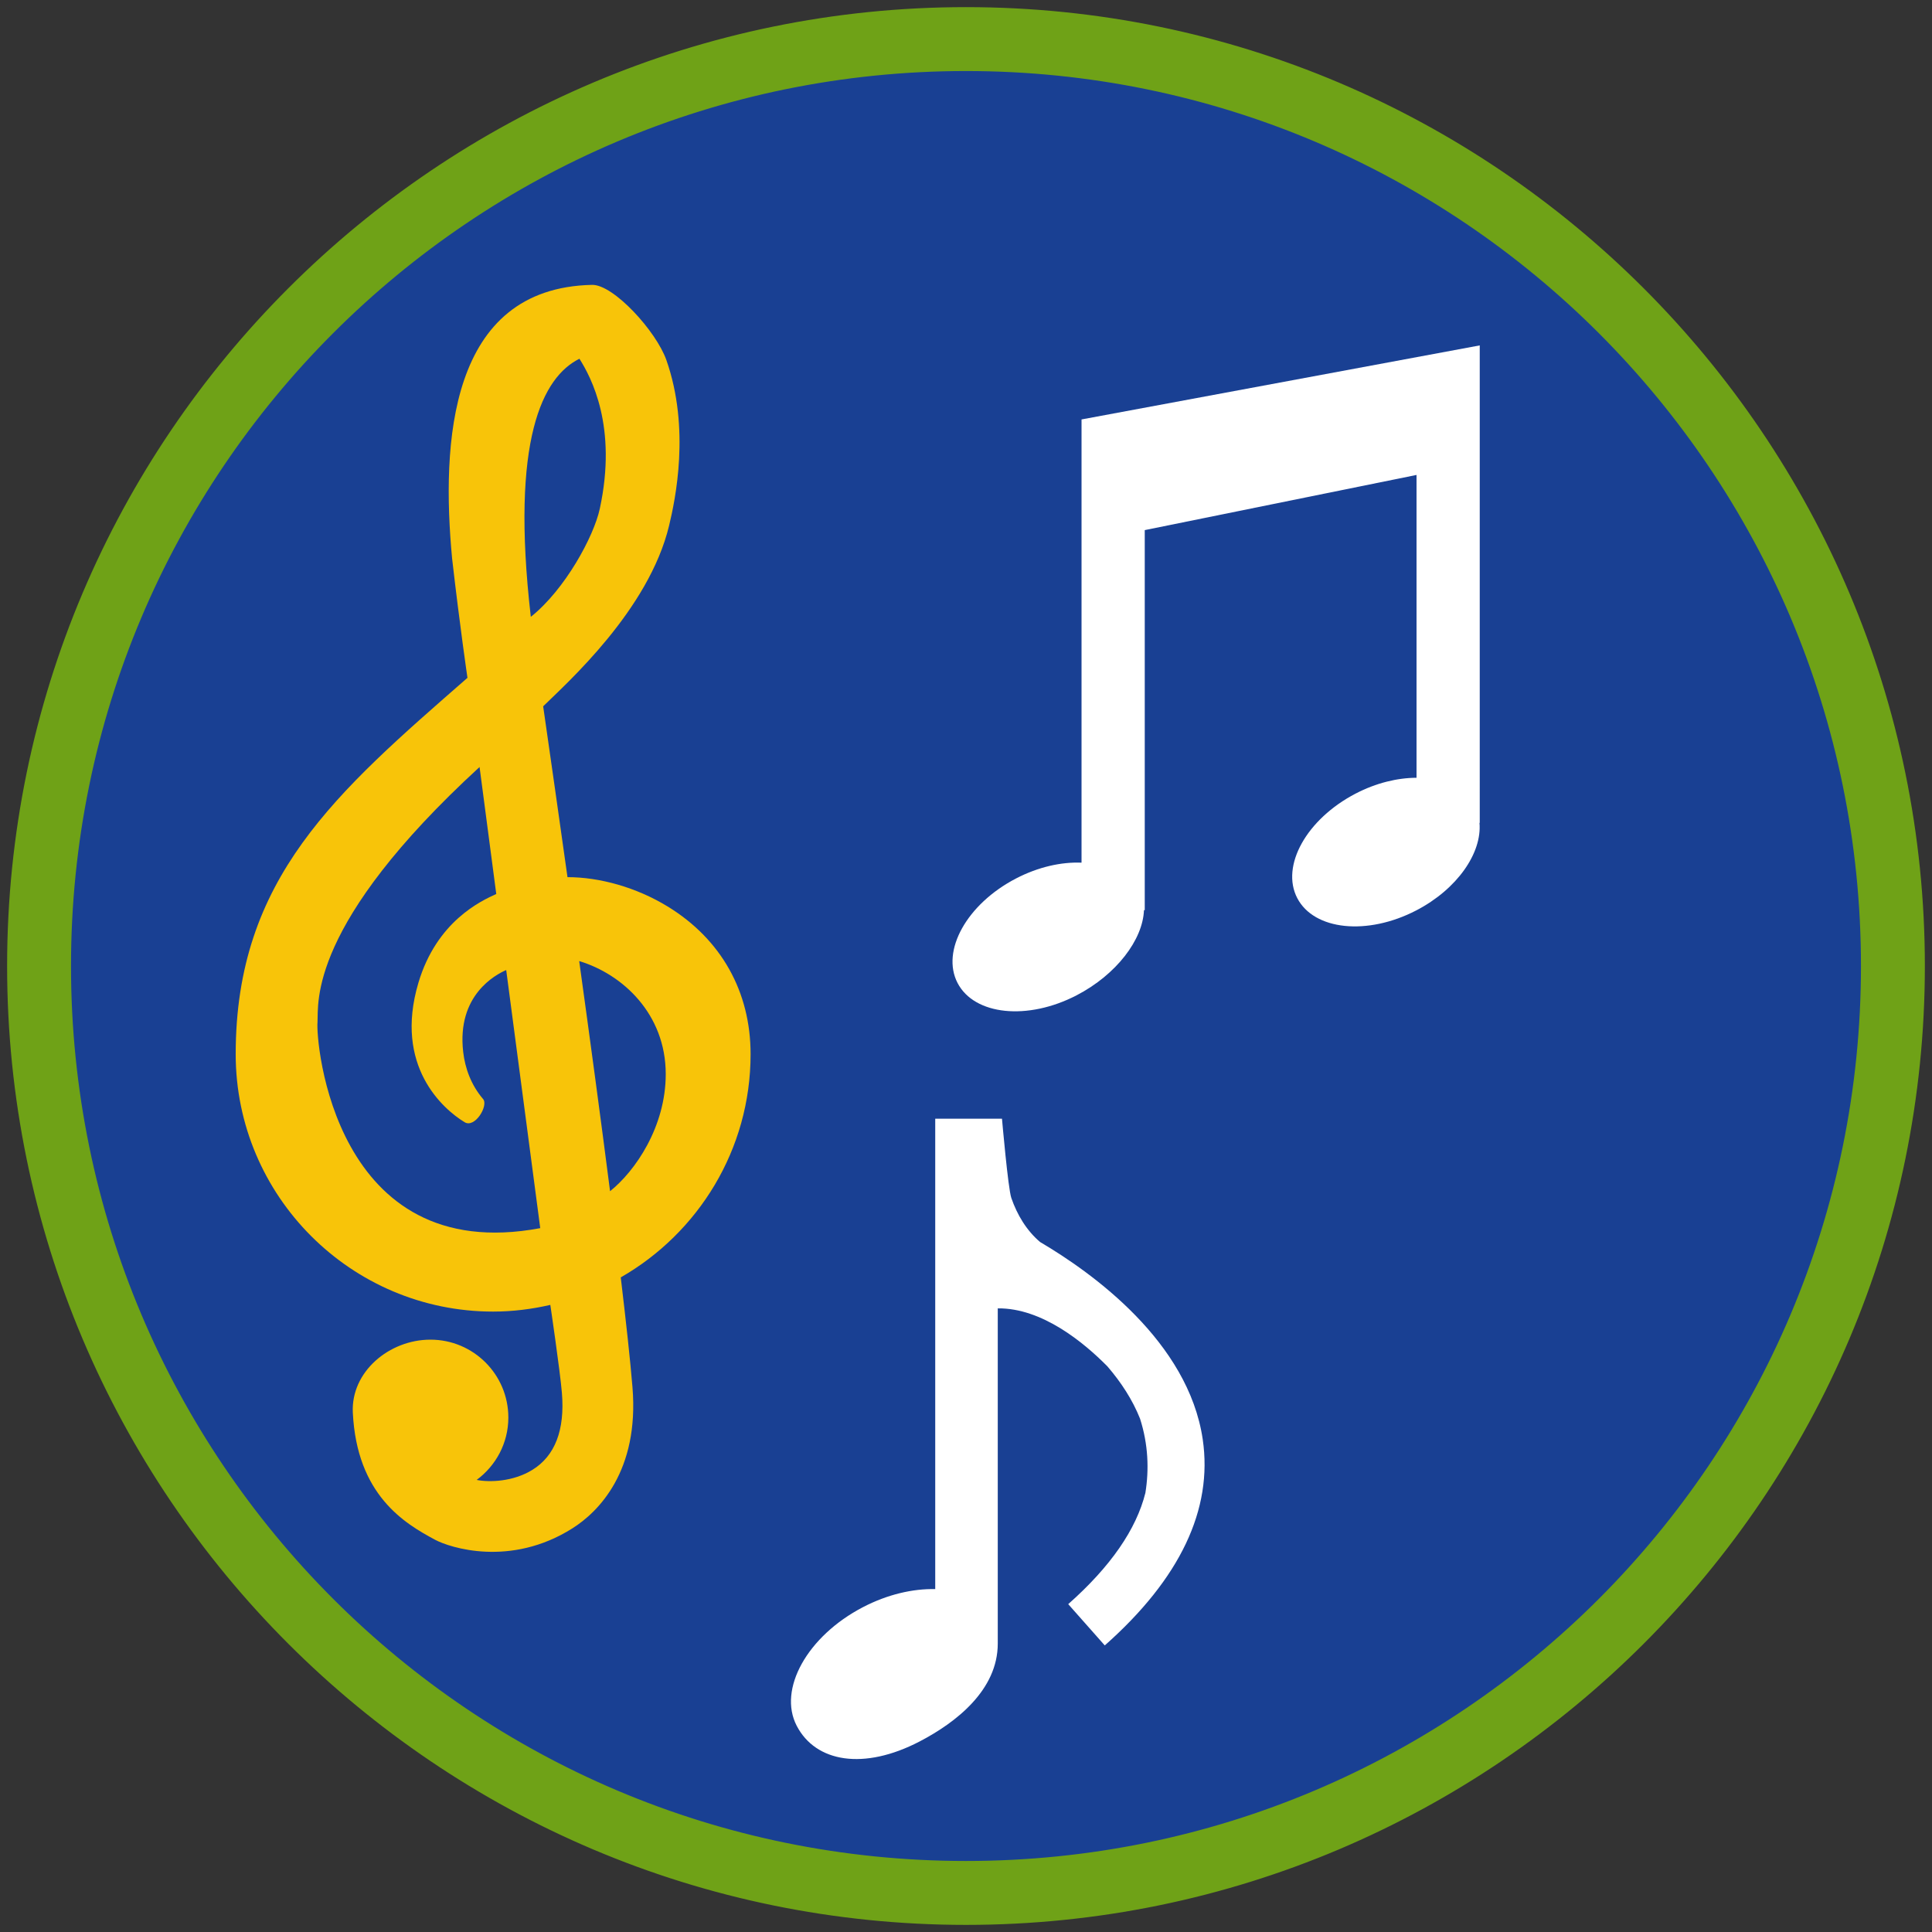 <?xml version="1.0" encoding="iso-8859-1"?>
<!-- Generator: Adobe Illustrator 22.1.0, SVG Export Plug-In . SVG Version: 6.00 Build 0)  -->
<svg version="1.1" xmlns="http://www.w3.org/2000/svg" xmlns:xlink="http://www.w3.org/1999/xlink" x="0px" y="0px"
	 viewBox="0 0 90.709 90.709" style="enable-background:new 0 0 90.709 90.709;" xml:space="preserve">
<rect x="0" y="0" width="90.709" height="90.709" fill="#333333" stroke="none"/>
<g id="ratownik-1">
	<g>
		<g>
			
				<ellipse transform="matrix(0.924 -0.383 0.383 0.924 -13.904 20.809)" style="fill:#194093;" cx="45.354" cy="45.354" rx="43.52" ry="43.52"/>
			<g>
				<path style="fill:#6fa217; stroke:#6fa217;" d="M45.354,2.835c23.483,0,42.52,19.037,42.52,42.52s-19.037,42.52-42.52,42.52
					s-42.52-19.037-42.52-42.52S21.871,2.835,45.354,2.835 M45.354,0.835c-24.548,0-44.52,19.971-44.52,44.52
					s19.971,44.52,44.52,44.52s44.52-19.971,44.52-44.52S69.903,0.835,45.354,0.835L45.354,0.835z"/>
			</g>
		</g>
	</g>
</g>
<g id="Warstwa_4">
	<g>
		<g>
			<path style="fill:#F8C409;" d="M35.241,49.493c0-2.934-1.382-5.396-3.893-6.932c-1.474-0.902-3.198-1.378-4.704-1.378
				c-0.4-2.847-0.792-5.589-1.142-8.021c1.109-1.09,4.963-4.519,5.913-8.487c0.288-1.2,1.005-4.545-0.129-7.772
				c-0.473-1.346-2.479-3.55-3.488-3.528c-6.735,0.145-7.078,7.445-6.572,12.841c0.367,3.203,0.722,5.609,0.722,5.609
				c-6.158,5.38-10.882,9.404-10.882,17.668c0,6.665,5.422,12.087,12.087,12.087c0.924,0,1.82-0.115,2.685-0.314
				c0,0,0.458,3.091,0.544,4.137c0.144,1.739-0.323,2.953-1.387,3.609c-0.911,0.561-2.015,0.589-2.616,0.472
				c0.899-0.665,1.488-1.724,1.488-2.929c0-2.019-1.637-3.657-3.657-3.657c-1.941,0-3.738,1.513-3.645,3.424
				c0.189,3.869,2.423,5.202,3.869,5.975c0.665,0.356,3.52,1.309,6.446-0.543c1.203-0.761,3.142-2.674,2.815-6.624
				c-0.104-1.264-0.298-3.044-0.55-5.155C32.782,57.889,35.241,53.976,35.241,49.493z M27.194,45.123
				c2.032,0.613,4.063,2.476,4.063,5.309c0,2.475-1.435,4.554-2.614,5.495C28.217,52.603,27.711,48.857,27.194,45.123z M23.3,41.974
				c-0.708,0.32-2.798,1.279-3.657,4.174c-1.159,3.906,1.162,5.925,2.164,6.536c0.49,0.311,1.14-0.784,0.873-1.085
				c-0.561-0.657-0.845-1.443-0.933-2.211c-0.307-2.671,1.527-3.628,2.02-3.844l1.598,12.118c-9.693,1.821-10.55-8.799-10.457-9.676
				c0.047-0.897-0.451-4.573,7.608-11.975L23.3,41.974z M28.16,23.889c-0.283,1.304-1.628,3.789-3.238,5.072
				c-0.961-8.342,0.559-11.26,2.283-12.118C27.752,17.71,28.998,20.019,28.16,23.889z"/>
		</g>
		<path style="fill:#FFFFFF;" d="M50.779,19.693v20.81c-0.949-0.04-2.034,0.2-3.08,0.744c-2.301,1.197-3.527,3.393-2.74,4.907
			c0.788,1.514,3.291,1.771,5.591,0.575c1.872-0.973,3.107-2.611,3.16-3.997h0.037V24.889l12.76-2.59v14.218
			c-0.895,0.003-1.893,0.24-2.86,0.743c-2.301,1.196-3.527,3.393-2.74,4.907c0.788,1.514,3.291,1.772,5.591,0.576
			c1.92-0.999,3.088-2.694,2.965-4.108h0.012v-1.317V16.217L50.779,19.693z"/>
		<g>
			<path style="fill:#FFFFFF;" d="M56.469,67.578c-0.676-4.587-5.18-7.818-7.637-9.265c-0.633-0.537-1.077-1.277-1.35-2.069
				c-0.153-0.442-0.438-3.72-0.438-3.72H43.91V74.61c-1.052-0.024-2.243,0.249-3.392,0.847c-2.612,1.358-4.005,3.853-3.111,5.572
				c0.894,1.719,3.153,2.095,5.765,0.737c1.722-0.896,3.674-2.419,3.674-4.599c0-14.456,0-15.738,0-15.738
				c2.078-0.024,4.043,1.604,5.149,2.725c0.64,0.743,1.178,1.566,1.531,2.454c0.388,1.211,0.427,2.394,0.251,3.485
				c-0.426,1.706-1.626,3.455-3.623,5.223l1.716,1.938C55.406,74.123,56.953,70.867,56.469,67.578z"/>
		</g>
	</g>
</g>
</svg>
